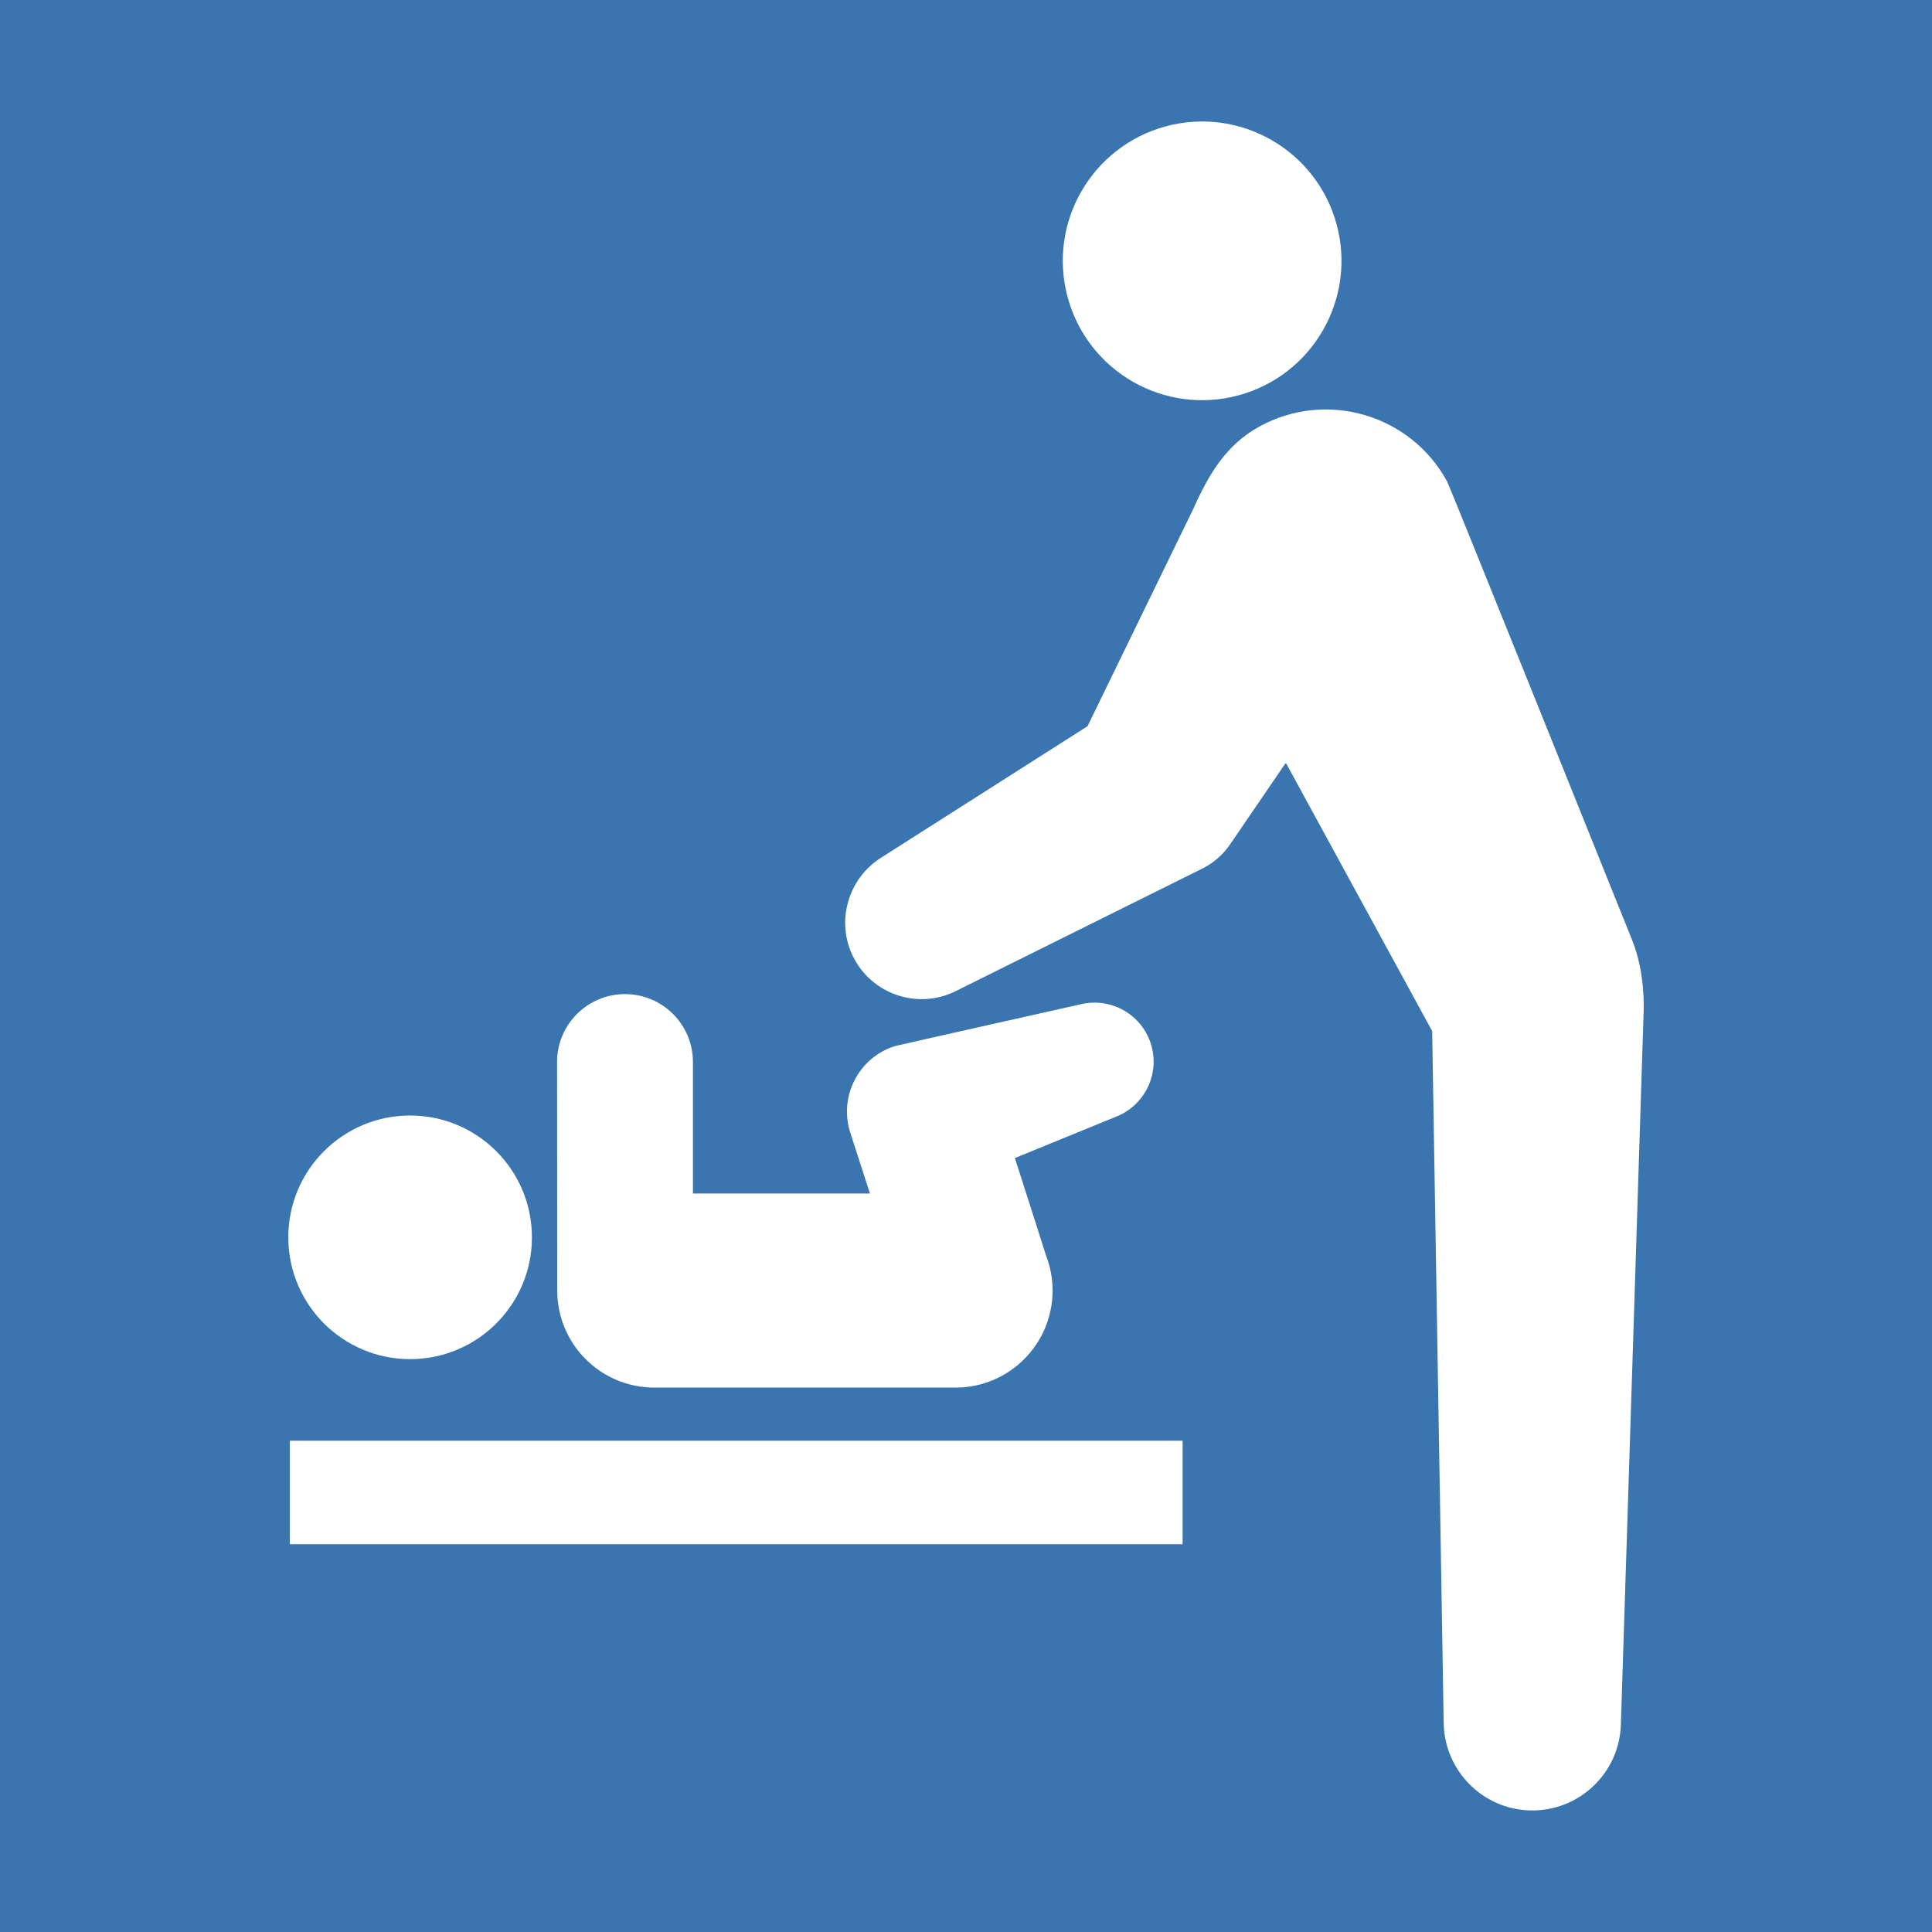 <?xml version="1.0" encoding="utf-8"?>
<!-- Generator: Adobe Illustrator 26.3.1, SVG Export Plug-In . SVG Version: 6.00 Build 0)  -->
<svg version="1.1" id="contents" xmlns="http://www.w3.org/2000/svg" xmlns:xlink="http://www.w3.org/1999/xlink" x="0px" y="0px"
	 viewBox="0 0 800 800" style="enable-background:new 0 0 800 800;" xml:space="preserve">
<style type="text/css">
	.st0{fill:#3A75B0;}
	.st1{fill:#FFFFFF;}
</style>
<rect x="0" class="st0" width="800" height="800"/>
<g>
	<rect x="120.02" y="596.57" class="st1" width="369.67" height="42.87"/>
	<path class="st1" d="M230.74,534.38c0,22.2,17.99,40.19,40.19,40.19h124.73c22.2,0,40.19-17.99,40.19-40.19
		c0-5.16-0.98-10.08-2.75-14.61c-0.19-0.79-12.87-40.25-12.87-40.25l42.26-17.27c10.85-4.42,17.25-16.15,14.61-27.96
		c-2.94-13.18-16.01-21.47-29.19-18.53c0,0-76.66,17.17-77.48,17.44c-14.95,4.82-23.16,20.85-18.34,35.8l8.13,25.2h-73.29v-54.43
		c0-15.54-12.59-28.13-28.13-28.13s-28.13,12.59-28.13,28.13C230.65,439.77,230.74,533.82,230.74,534.38z"/>
	<circle class="st1" cx="169.82" cy="512.35" r="50.44"/>
	<path class="st1" d="M675.82,389.23c-5.64-14.03-75.55-187.95-76.59-189.85c-15.13-27.74-49.88-37.96-77.62-22.83
		c-13.94,7.6-21.14,19.93-27.55,34.29l-43.74,89.87l-85.71,54.59c-13.42,8.62-18.61,26.22-11.35,40.83
		c7.79,15.67,26.8,22.06,42.48,14.27l102.23-50.8c4.34-2.18,8.33-5.51,11.27-9.81l2.79-4.08l20.4-29.86l60.6,111.1l4.77,286.63
		c0.36,19.42,15.89,35.44,35.52,36.07c20.26,0.65,37.2-15.25,37.85-35.51l9.42-295.11C680.59,418.38,681.46,403.26,675.82,389.23z"
		/>
	
		<ellipse transform="matrix(0.965 -0.261 0.261 0.965 -10.939 133.717)" class="st1" cx="497.95" cy="108.04" rx="57.71" ry="57.71"/>
</g>
</svg>
